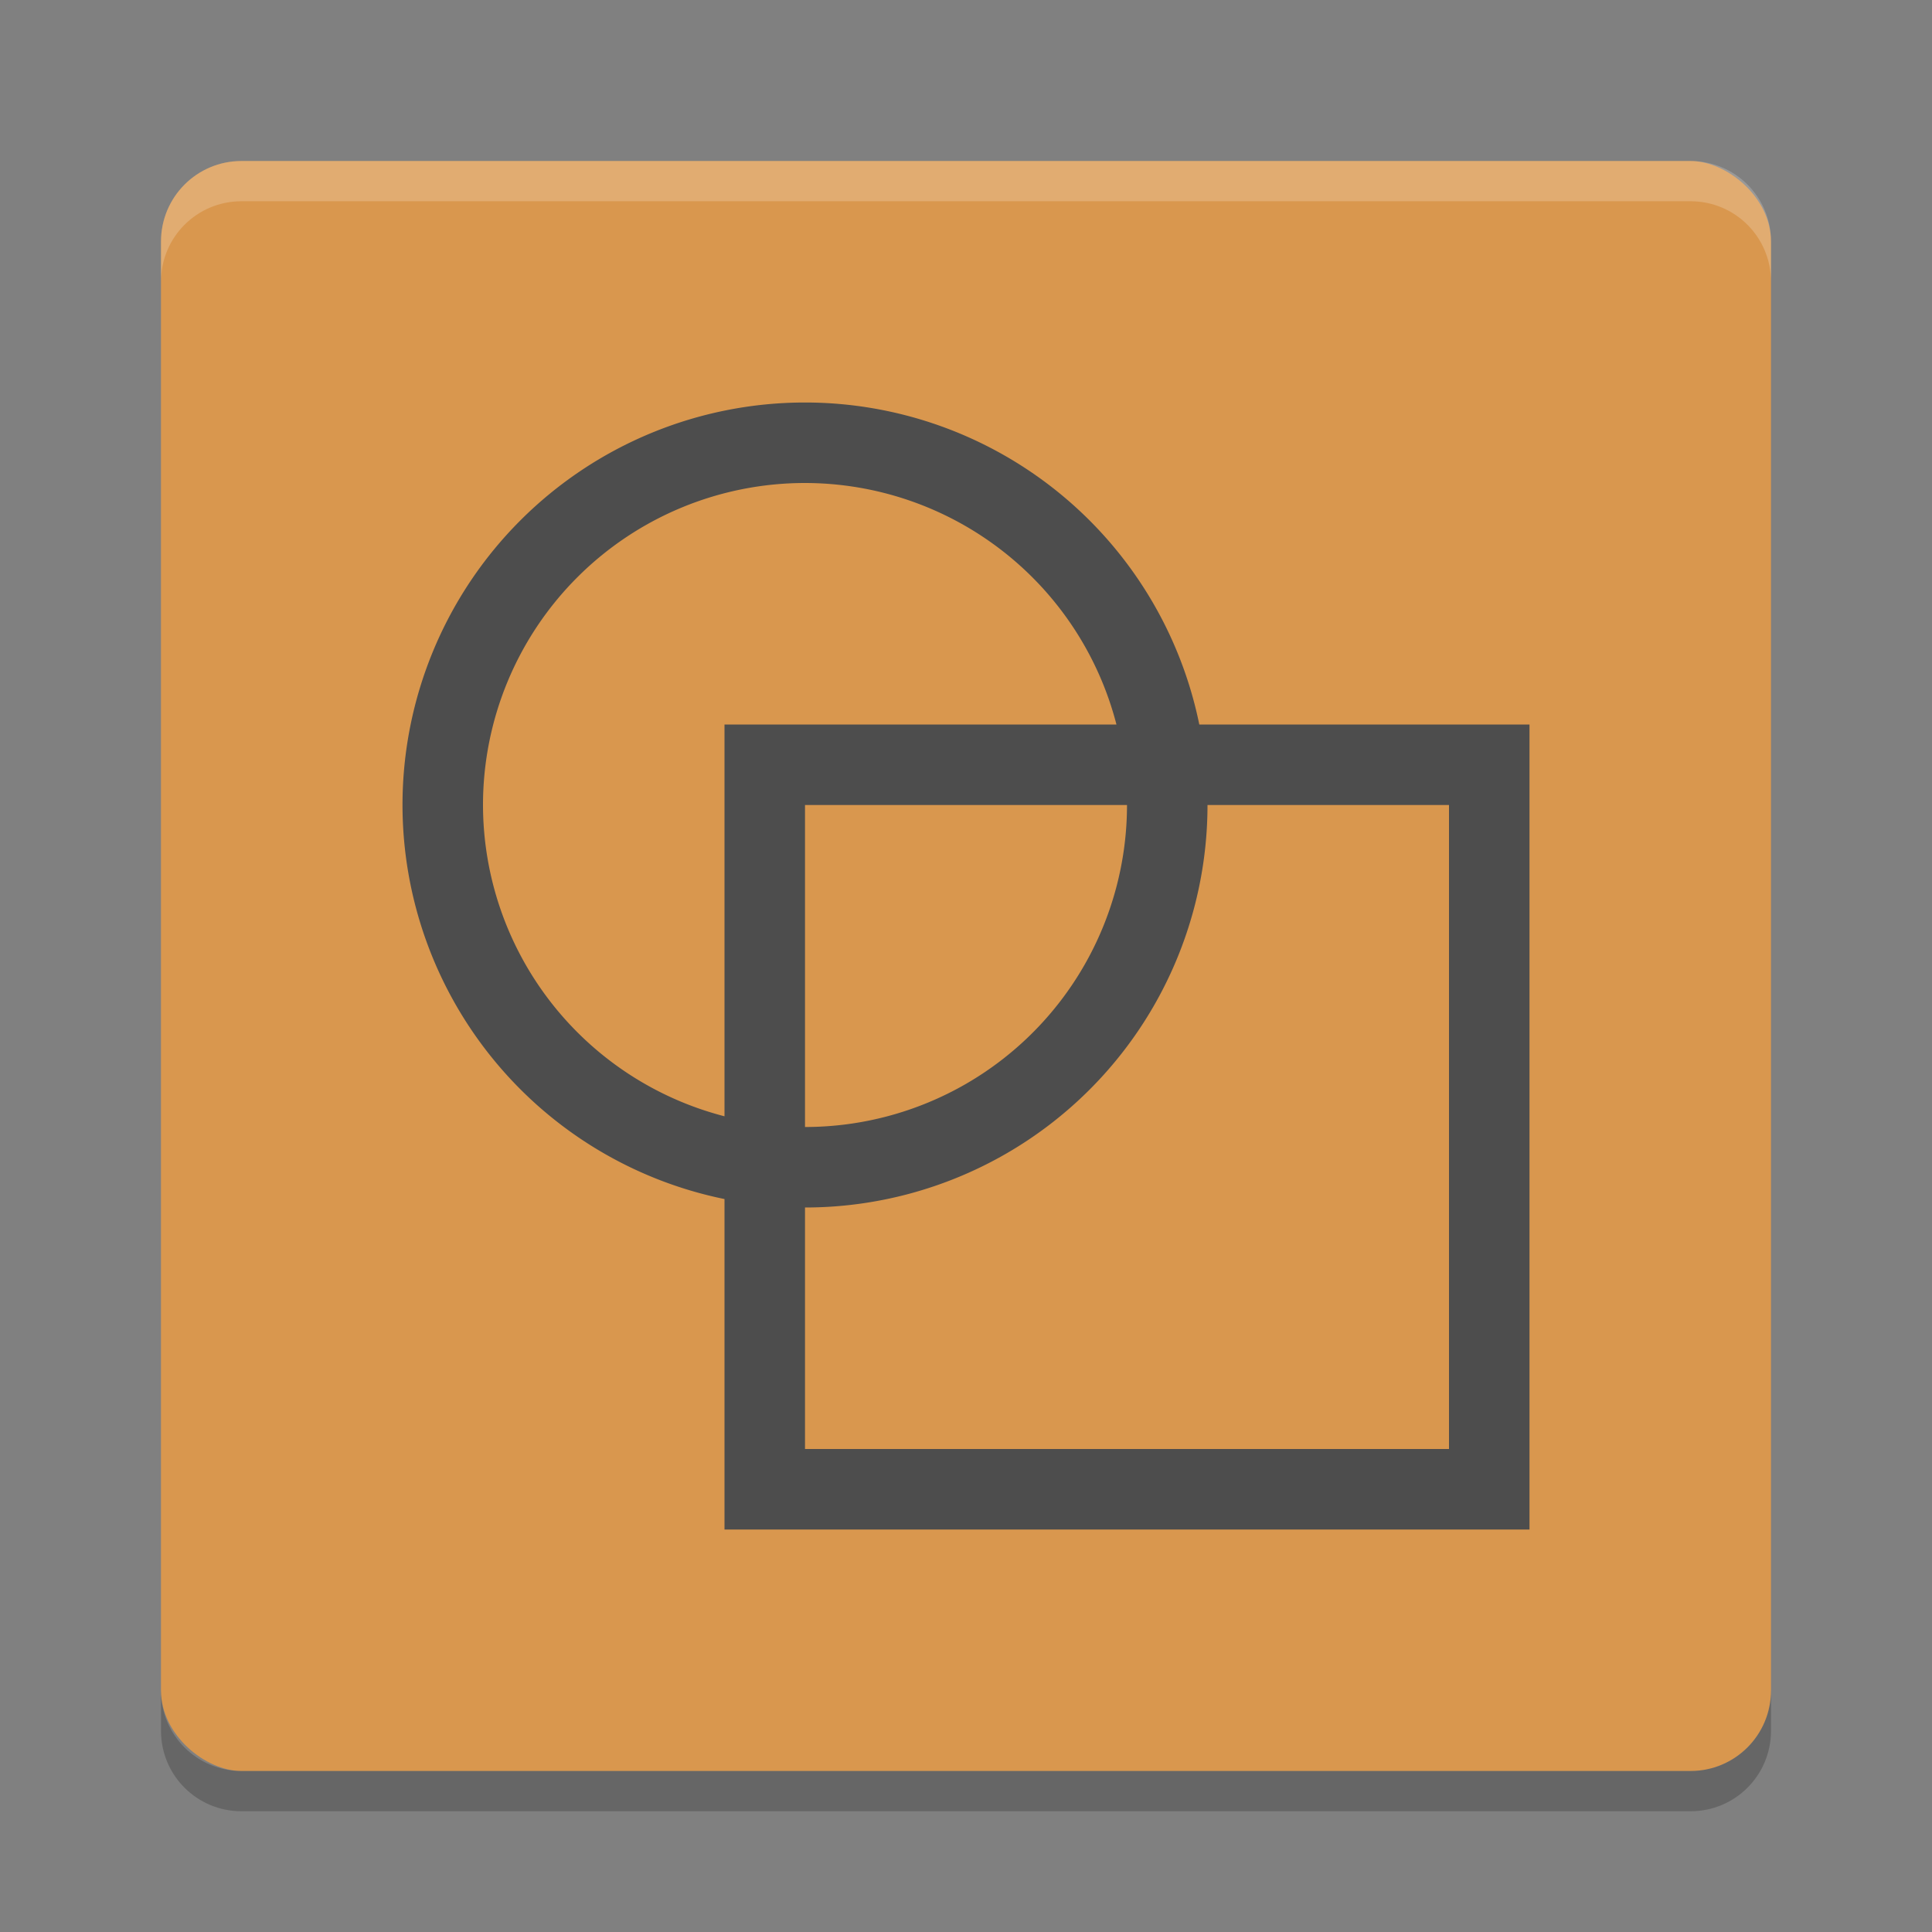 <svg height="24" width="24" xmlns="http://www.w3.org/2000/svg"><rect width="100%" height="100%" fill="#808080" stroke="none"/><g transform="translate(1 1)"><rect fill="#d9974e" height="20" rx="1" transform="matrix(0 -1 -1 0 0 0)" width="20" x="-21" y="-21"/><path d="m2 1c-.554 0-1 .446-1 1v .5c0-.554.446-1 1-1h18c .554 0 1 .446 1 1v-.5c0-.554-.446-1-1-1z" fill="#fff" opacity=".2"/><path d="m2 21.5c-.554 0-1-.446-1-1v-.5c0 .554.446 1 1 1h18c .554 0 1-.446 1-1v .5c0 .554-.446 1-1 1z" opacity=".2"/><path d="m9 4a5 5 0 0 0 -5 5 5 5 0 0 0 4 4.895v4.105h10v-10h-4.102a5 5 0 0 0 -4.898-4zm0 1a4 4 0 0 1 3.869 3h-4.869v4.867a4 4 0 0 1 -3-3.867 4 4 0 0 1 4-4zm0 4h4a4 4 0 0 1 -4 4zm5 0h3v8h-8v-3a5 5 0 0 0 5-5z" fill="#4d4d4d"/></g></svg>